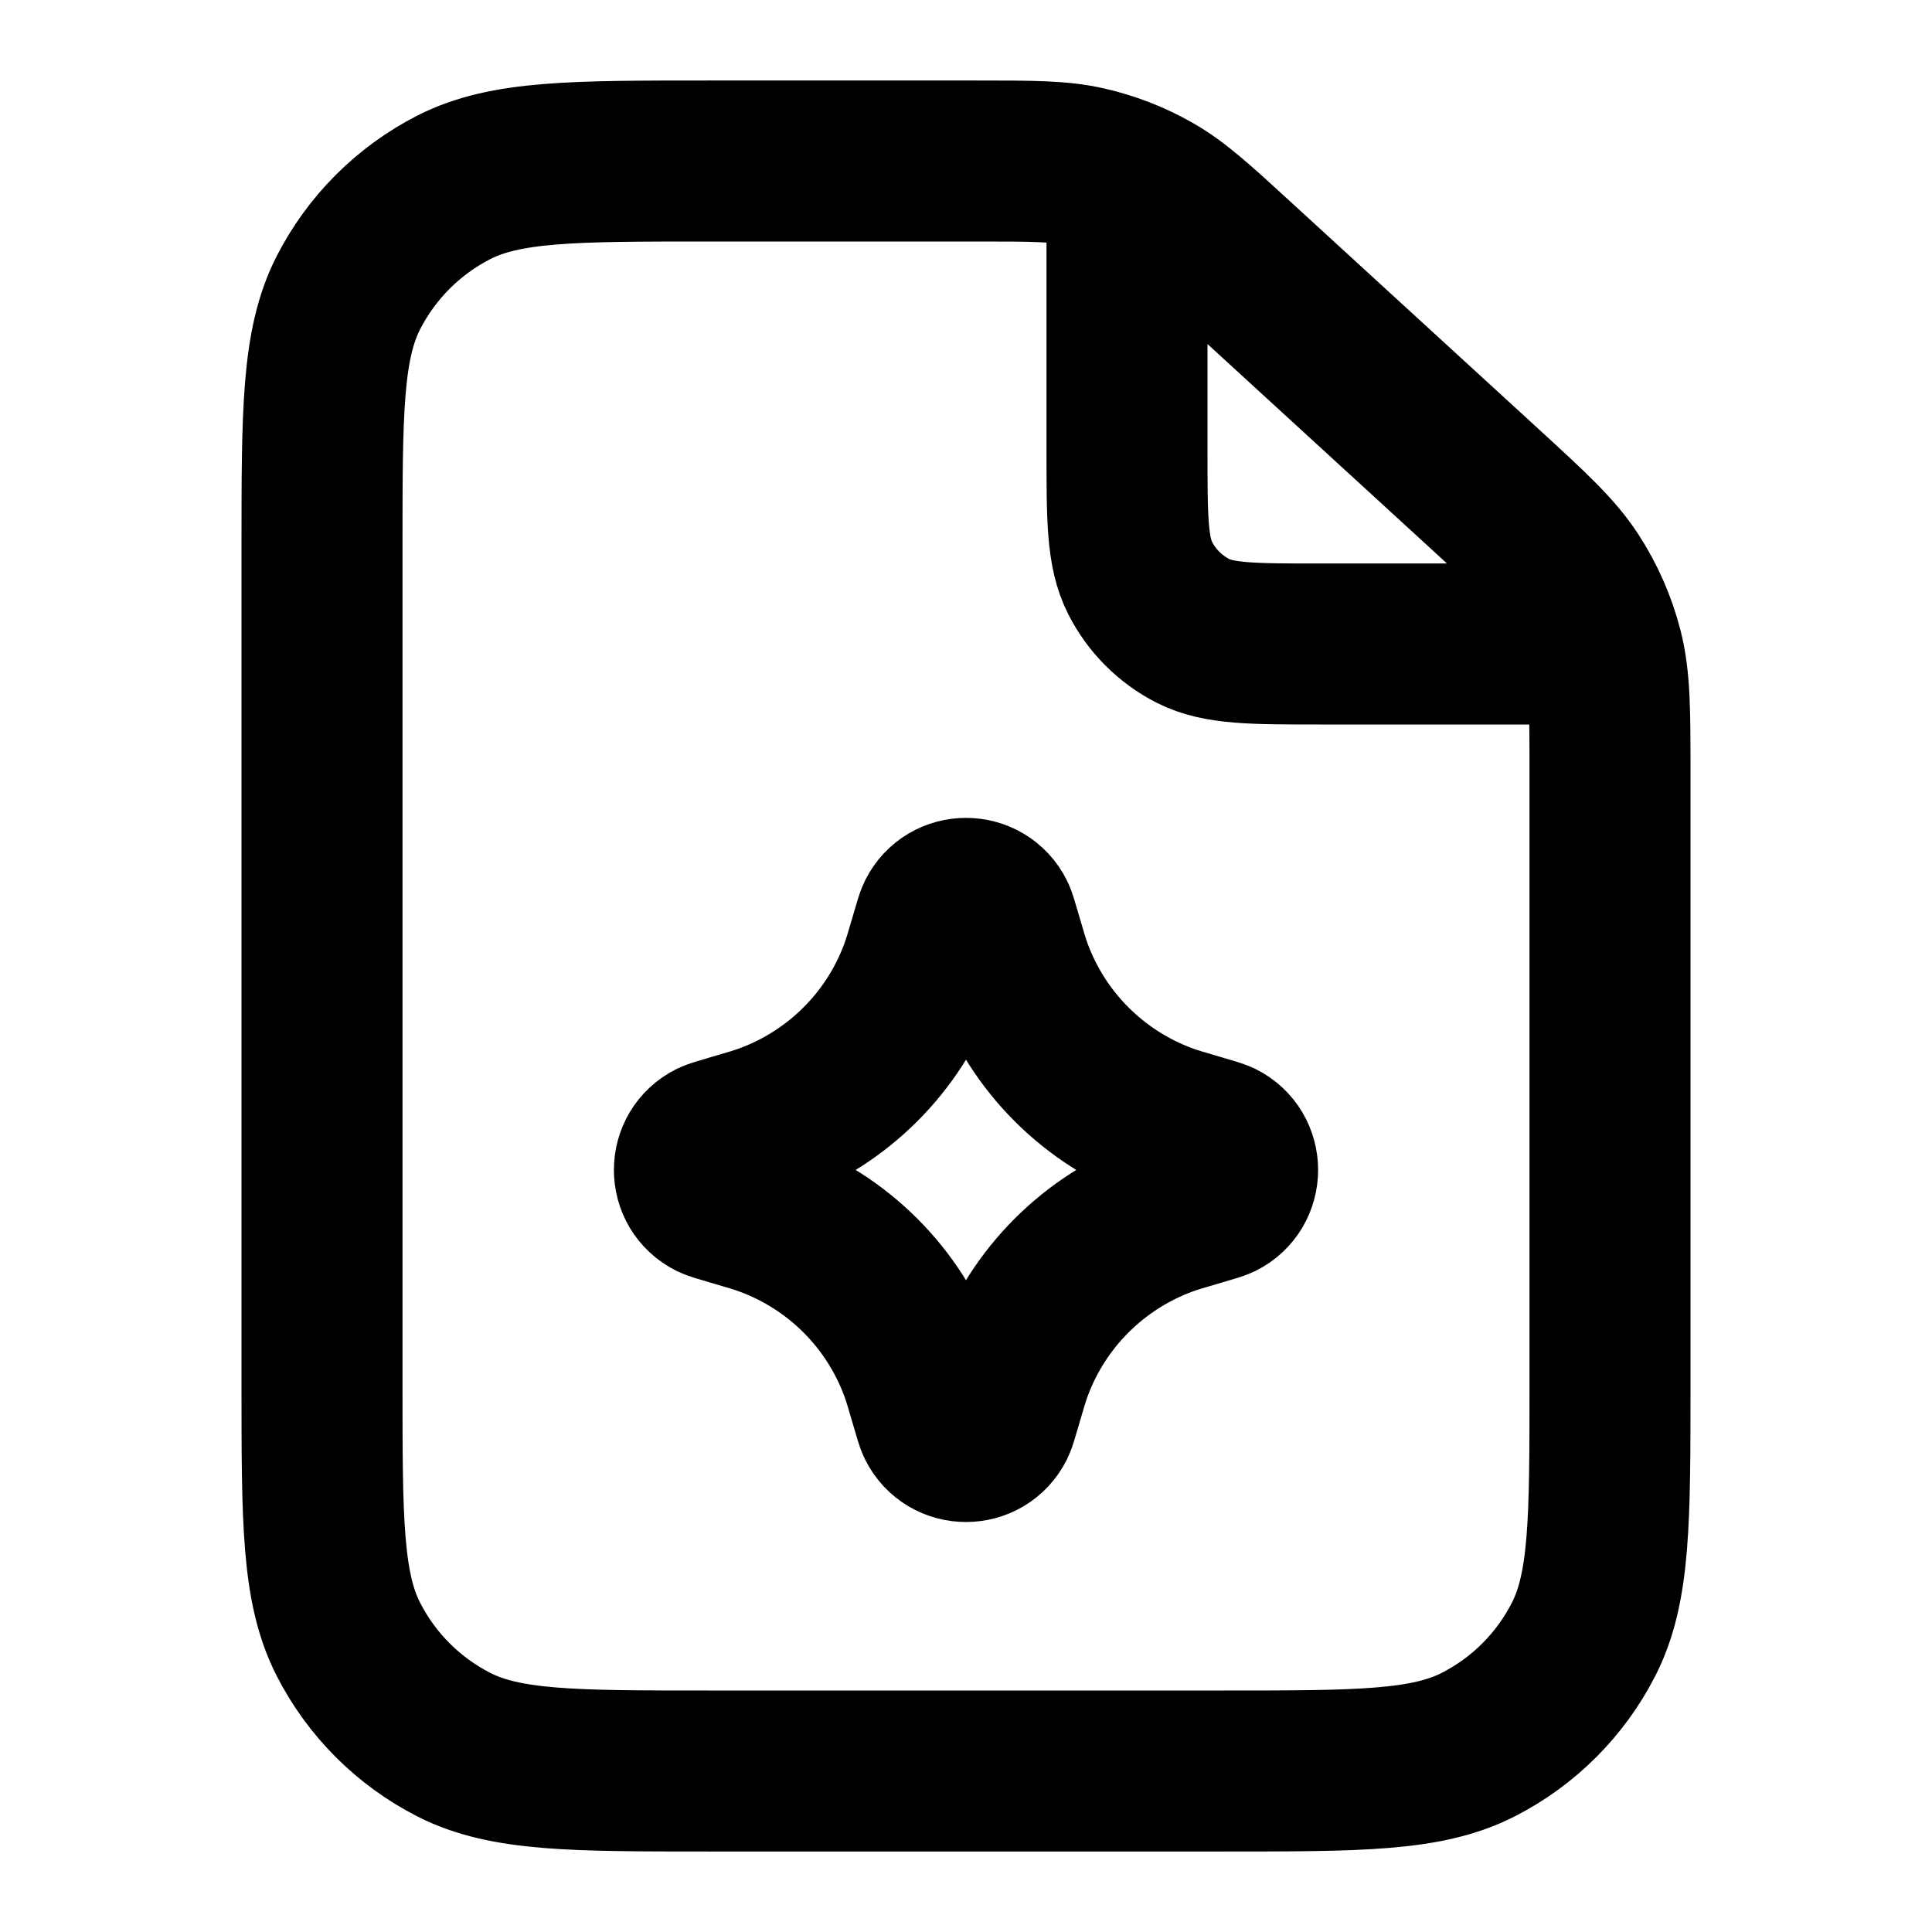 <svg width="24" height="24" viewBox="0 0 24 24" fill="none" xmlns="http://www.w3.org/2000/svg">
<path d="M14 2V5.6C14 6.44 14 6.86 14.164 7.181C14.307 7.463 14.537 7.693 14.819 7.837C15.14 8 15.56 8 16.4 8H20M9.094 14.097C9.318 14.032 9.429 13.999 9.532 13.961C10.411 13.637 11.104 12.945 11.428 12.066C11.466 11.963 11.498 11.851 11.564 11.627C11.605 11.485 11.626 11.414 11.642 11.382C11.789 11.086 12.211 11.086 12.358 11.382C12.374 11.414 12.395 11.485 12.436 11.627C12.502 11.851 12.534 11.963 12.572 12.066C12.896 12.945 13.589 13.637 14.467 13.961C14.57 13.999 14.682 14.032 14.906 14.097C15.049 14.139 15.12 14.16 15.152 14.175C15.448 14.322 15.448 14.745 15.152 14.892C15.12 14.907 15.049 14.928 14.906 14.97C14.682 15.035 14.57 15.068 14.467 15.106C13.589 15.43 12.896 16.122 12.572 17.001C12.534 17.104 12.502 17.216 12.436 17.44C12.395 17.582 12.374 17.653 12.358 17.685C12.211 17.981 11.789 17.981 11.642 17.685C11.626 17.653 11.605 17.582 11.564 17.44C11.498 17.216 11.466 17.104 11.428 17.001C11.104 16.122 10.411 15.43 9.532 15.106C9.429 15.068 9.318 15.035 9.094 14.97C8.951 14.928 8.88 14.907 8.849 14.892C8.552 14.745 8.552 14.322 8.849 14.175C8.88 14.16 8.951 14.139 9.094 14.097ZM12.133 2H8.8C7.12 2 6.28 2 5.638 2.327C5.074 2.615 4.615 3.074 4.327 3.638C4 4.28 4 5.12 4 6.8V17.2C4 18.88 4 19.72 4.327 20.362C4.615 20.927 5.074 21.385 5.638 21.673C6.28 22 7.12 22 8.8 22H15.2C16.88 22 17.72 22 18.362 21.673C18.927 21.385 19.385 20.927 19.673 20.362C20 19.72 20 18.88 20 17.2V9.612C20 8.834 20 8.445 19.908 8.081C19.826 7.759 19.691 7.453 19.509 7.175C19.303 6.862 19.017 6.599 18.444 6.073L15.376 3.262C14.867 2.795 14.613 2.562 14.322 2.396C14.064 2.248 13.785 2.14 13.495 2.074C13.168 2 12.823 2 12.133 2Z" stroke="currentColor" stroke-width="2"/>
</svg>
